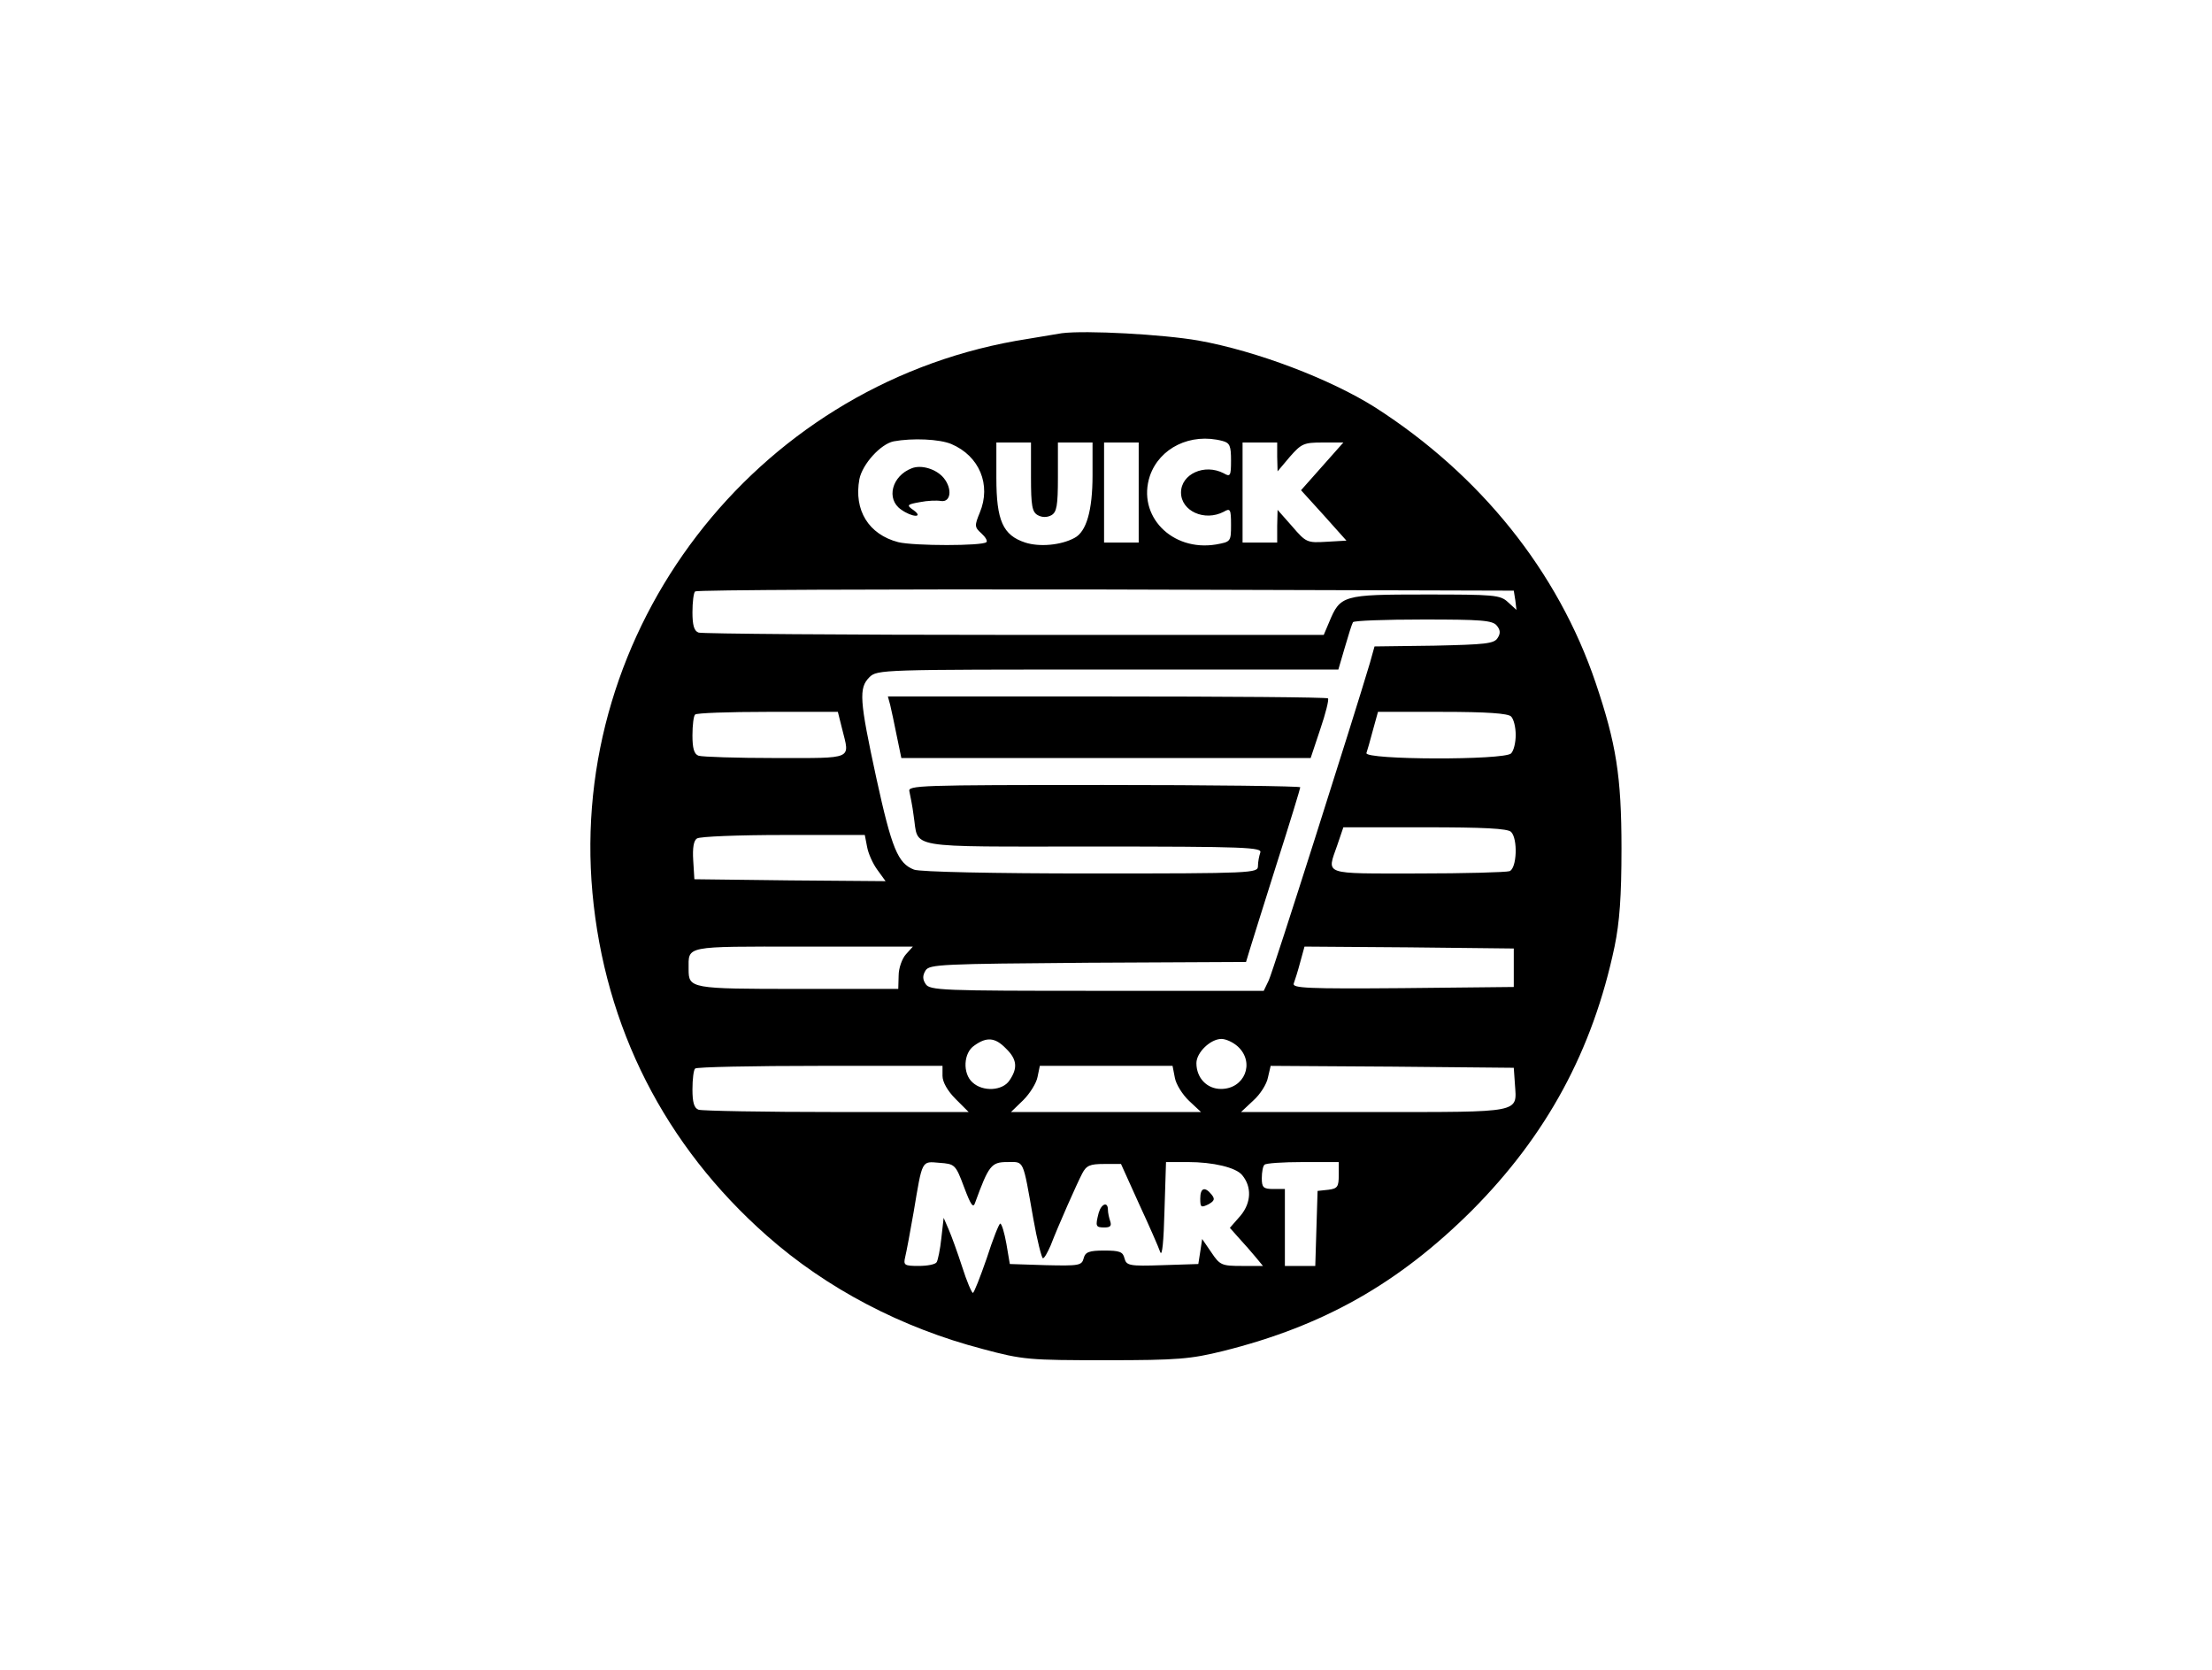 <?xml version="1.0" standalone="no"?>
<!DOCTYPE svg PUBLIC "-//W3C//DTD SVG 20010904//EN"
 "http://www.w3.org/TR/2001/REC-SVG-20010904/DTD/svg10.dtd">
<svg version="1.0" xmlns="http://www.w3.org/2000/svg"
 width="575pt" height="434pt" viewBox="0 0 575 434"
 preserveAspectRatio="xMidYMid meet" fill="currentColor" stroke="currentColor">

<g transform="translate(0,434) scale(0.1,-0.1)"
fill="#000000" stroke="none">
<path d="M2760 3474 c-19 -3 -73 -12 -120 -20 -681 -122 -1162 -750 -1100
-1434 32 -350 188 -657 453 -891 156 -138 351 -240 562 -295 104 -28 121 -29
320 -29 187 0 220 3 305 24 260 65 455 175 646 365 194 195 314 415 371 686
13 63 18 130 18 255 0 188 -14 273 -67 430 -98 290 -300 541 -573 716 -117 74
-309 147 -460 174 -92 16 -292 27 -355 19z m-287 -288 c73 -31 104 -106 74
-178 -14 -34 -14 -38 4 -54 10 -9 17 -20 13 -23 -10 -10 -188 -10 -229 0 -77
20 -116 83 -101 164 8 39 55 91 89 98 49 9 119 6 150 -7z m705 8 c19 -5 22
-13 22 -51 0 -40 -2 -43 -19 -33 -50 26 -111 -2 -111 -50 0 -48 61 -76 111
-50 17 10 19 7 19 -34 0 -44 -1 -44 -39 -51 -115 -19 -206 75 -172 178 25 73
106 113 189 91z m-498 -94 c0 -75 3 -91 18 -99 11 -6 24 -6 35 0 14 8 17 25
17 99 l0 90 45 0 45 0 0 -85 c0 -92 -16 -147 -47 -163 -35 -19 -91 -24 -128
-12 -58 19 -75 57 -75 168 l0 92 45 0 45 0 0 -90z m280 -40 l0 -130 -45 0 -45
0 0 130 0 130 45 0 45 0 0 -130z m360 93 l1 -38 32 38 c30 34 36 37 85 37 l54
0 -55 -62 -55 -62 59 -65 59 -66 -52 -3 c-50 -3 -53 -2 -89 40 l-38 43 -1 -42
0 -43 -45 0 -45 0 0 130 0 130 45 0 45 0 0 -37z m619 -373 l3 -25 -22 20 c-20
19 -36 20 -215 20 -215 0 -221 -2 -250 -72 l-14 -33 -805 0 c-442 0 -811 3
-820 6 -12 4 -16 20 -16 53 0 26 3 51 7 54 3 4 484 6 1067 5 l1061 -3 4 -25z
m-48 -66 c9 -11 10 -20 2 -32 -9 -15 -33 -17 -165 -20 l-155 -2 -12 -43 c-40
-135 -252 -802 -263 -825 l-13 -27 -434 0 c-402 0 -435 1 -445 18 -8 12 -8 22
0 35 10 16 43 17 422 20 l411 2 10 33 c5 17 37 118 70 223 34 106 61 195 61
198 0 3 -230 6 -511 6 -481 0 -510 -1 -505 -17 2 -10 8 -38 11 -63 14 -87 -30
-80 466 -80 398 0 441 -2 435 -16 -3 -9 -6 -24 -6 -35 0 -18 -13 -19 -434 -19
-252 0 -445 4 -460 10 -42 16 -58 55 -98 238 -44 203 -46 234 -18 262 20 20
33 20 620 20 l599 0 17 58 c9 31 18 60 21 65 2 4 84 7 182 7 151 0 181 -2 192
-16z m-1702 -268 c20 -81 33 -76 -173 -76 -101 0 -191 3 -200 6 -12 4 -16 20
-16 53 0 26 3 51 7 54 3 4 88 7 188 7 l183 0 11 -44z m1739 32 c7 -7 12 -28
12 -48 0 -20 -5 -41 -12 -48 -18 -18 -381 -17 -376 1 2 6 10 33 17 60 l13 47
167 0 c117 0 171 -4 179 -12z m0 -300 c18 -18 15 -95 -4 -102 -9 -3 -117 -6
-240 -6 -249 0 -235 -5 -208 73 l16 47 212 0 c152 0 215 -3 224 -12z m-1674
-39 c3 -17 15 -44 27 -60 l21 -29 -249 2 -248 3 -3 49 c-2 32 1 52 10 57 7 5
108 9 224 9 l212 0 6 -31z m101 -279 c-10 -11 -19 -36 -19 -55 l-1 -35 -260 0
c-280 0 -285 1 -285 51 0 62 -14 59 298 59 l285 0 -18 -20z m1580 -35 l0 -50
-289 -3 c-249 -2 -287 0 -283 12 3 8 11 33 17 56 l11 40 272 -2 272 -3 0 -50z
m-1320 -210 c29 -28 31 -51 9 -83 -18 -27 -69 -30 -96 -5 -26 23 -24 77 5 96
32 23 54 21 82 -8z m603 5 c45 -42 17 -110 -44 -110 -37 0 -64 29 -64 67 0 28
37 63 65 63 12 0 31 -9 43 -20z m-768 -76 c0 -16 13 -39 34 -60 l34 -34 -343
0 c-189 0 -350 3 -359 6 -12 4 -16 20 -16 53 0 26 3 51 7 54 3 4 150 7 325 7
l318 0 0 -26z m604 -5 c3 -17 20 -44 37 -60 l31 -29 -247 0 -247 0 32 31 c17
17 34 44 37 60 l6 29 172 0 173 0 6 -31z m884 -17 c5 -75 21 -72 -366 -72
l-346 0 32 30 c18 16 35 43 38 60 l7 30 316 -2 316 -3 3 -43z m-1432 -267 c18
-48 24 -56 29 -40 35 96 42 105 83 105 45 0 40 11 68 -147 10 -57 22 -103 25
-103 4 0 12 15 20 33 20 52 68 160 82 187 11 21 20 25 57 25 l44 0 47 -104
c26 -56 51 -113 55 -125 5 -13 9 28 11 107 l4 127 57 0 c65 0 125 -14 141 -34
25 -30 24 -71 -4 -105 l-28 -32 24 -27 c14 -15 33 -37 43 -49 l19 -23 -55 0
c-52 0 -57 2 -79 35 l-24 35 -5 -33 -5 -32 -93 -3 c-87 -3 -94 -1 -99 18 -4
17 -13 20 -53 20 -39 0 -49 -4 -53 -20 -5 -19 -12 -20 -99 -18 l-93 3 -9 53
c-5 28 -12 52 -16 52 -3 0 -19 -40 -35 -90 -17 -49 -33 -90 -36 -90 -3 0 -16
30 -28 68 -12 37 -28 81 -35 97 l-13 30 -6 -53 c-3 -29 -9 -57 -12 -62 -3 -6
-24 -10 -47 -10 -37 0 -40 2 -35 23 3 12 13 65 22 117 23 137 20 132 67 128
40 -3 42 -4 64 -63z m974 31 c0 -30 -3 -35 -27 -38 l-28 -3 -3 -97 -3 -98 -39
0 -40 0 0 100 0 100 -30 0 c-26 0 -30 4 -30 28 0 16 3 32 7 35 3 4 48 7 100 7
l93 0 0 -34z"/>
<path d="M2370 3123 c-52 -20 -67 -80 -28 -107 29 -21 60 -22 33 -2 -19 13
-18 15 16 21 20 4 44 5 55 3 26 -4 30 32 7 60 -19 23 -58 35 -83 25z"/>
<path d="M2314 2508 c3 -13 11 -49 17 -80 l12 -58 532 0 532 0 25 75 c14 41
23 77 20 80 -3 3 -262 5 -575 5 l-569 0 6 -22z"/>
<path d="M3120 1225 c0 -23 2 -24 21 -15 16 9 18 14 8 26 -17 21 -29 17 -29
-11z"/>
<path d="M2856 1188 c-9 -35 -8 -38 15 -38 15 0 19 4 15 16 -3 9 -6 22 -6 30
0 22 -17 16 -24 -8z"/>
</g>
</svg>

